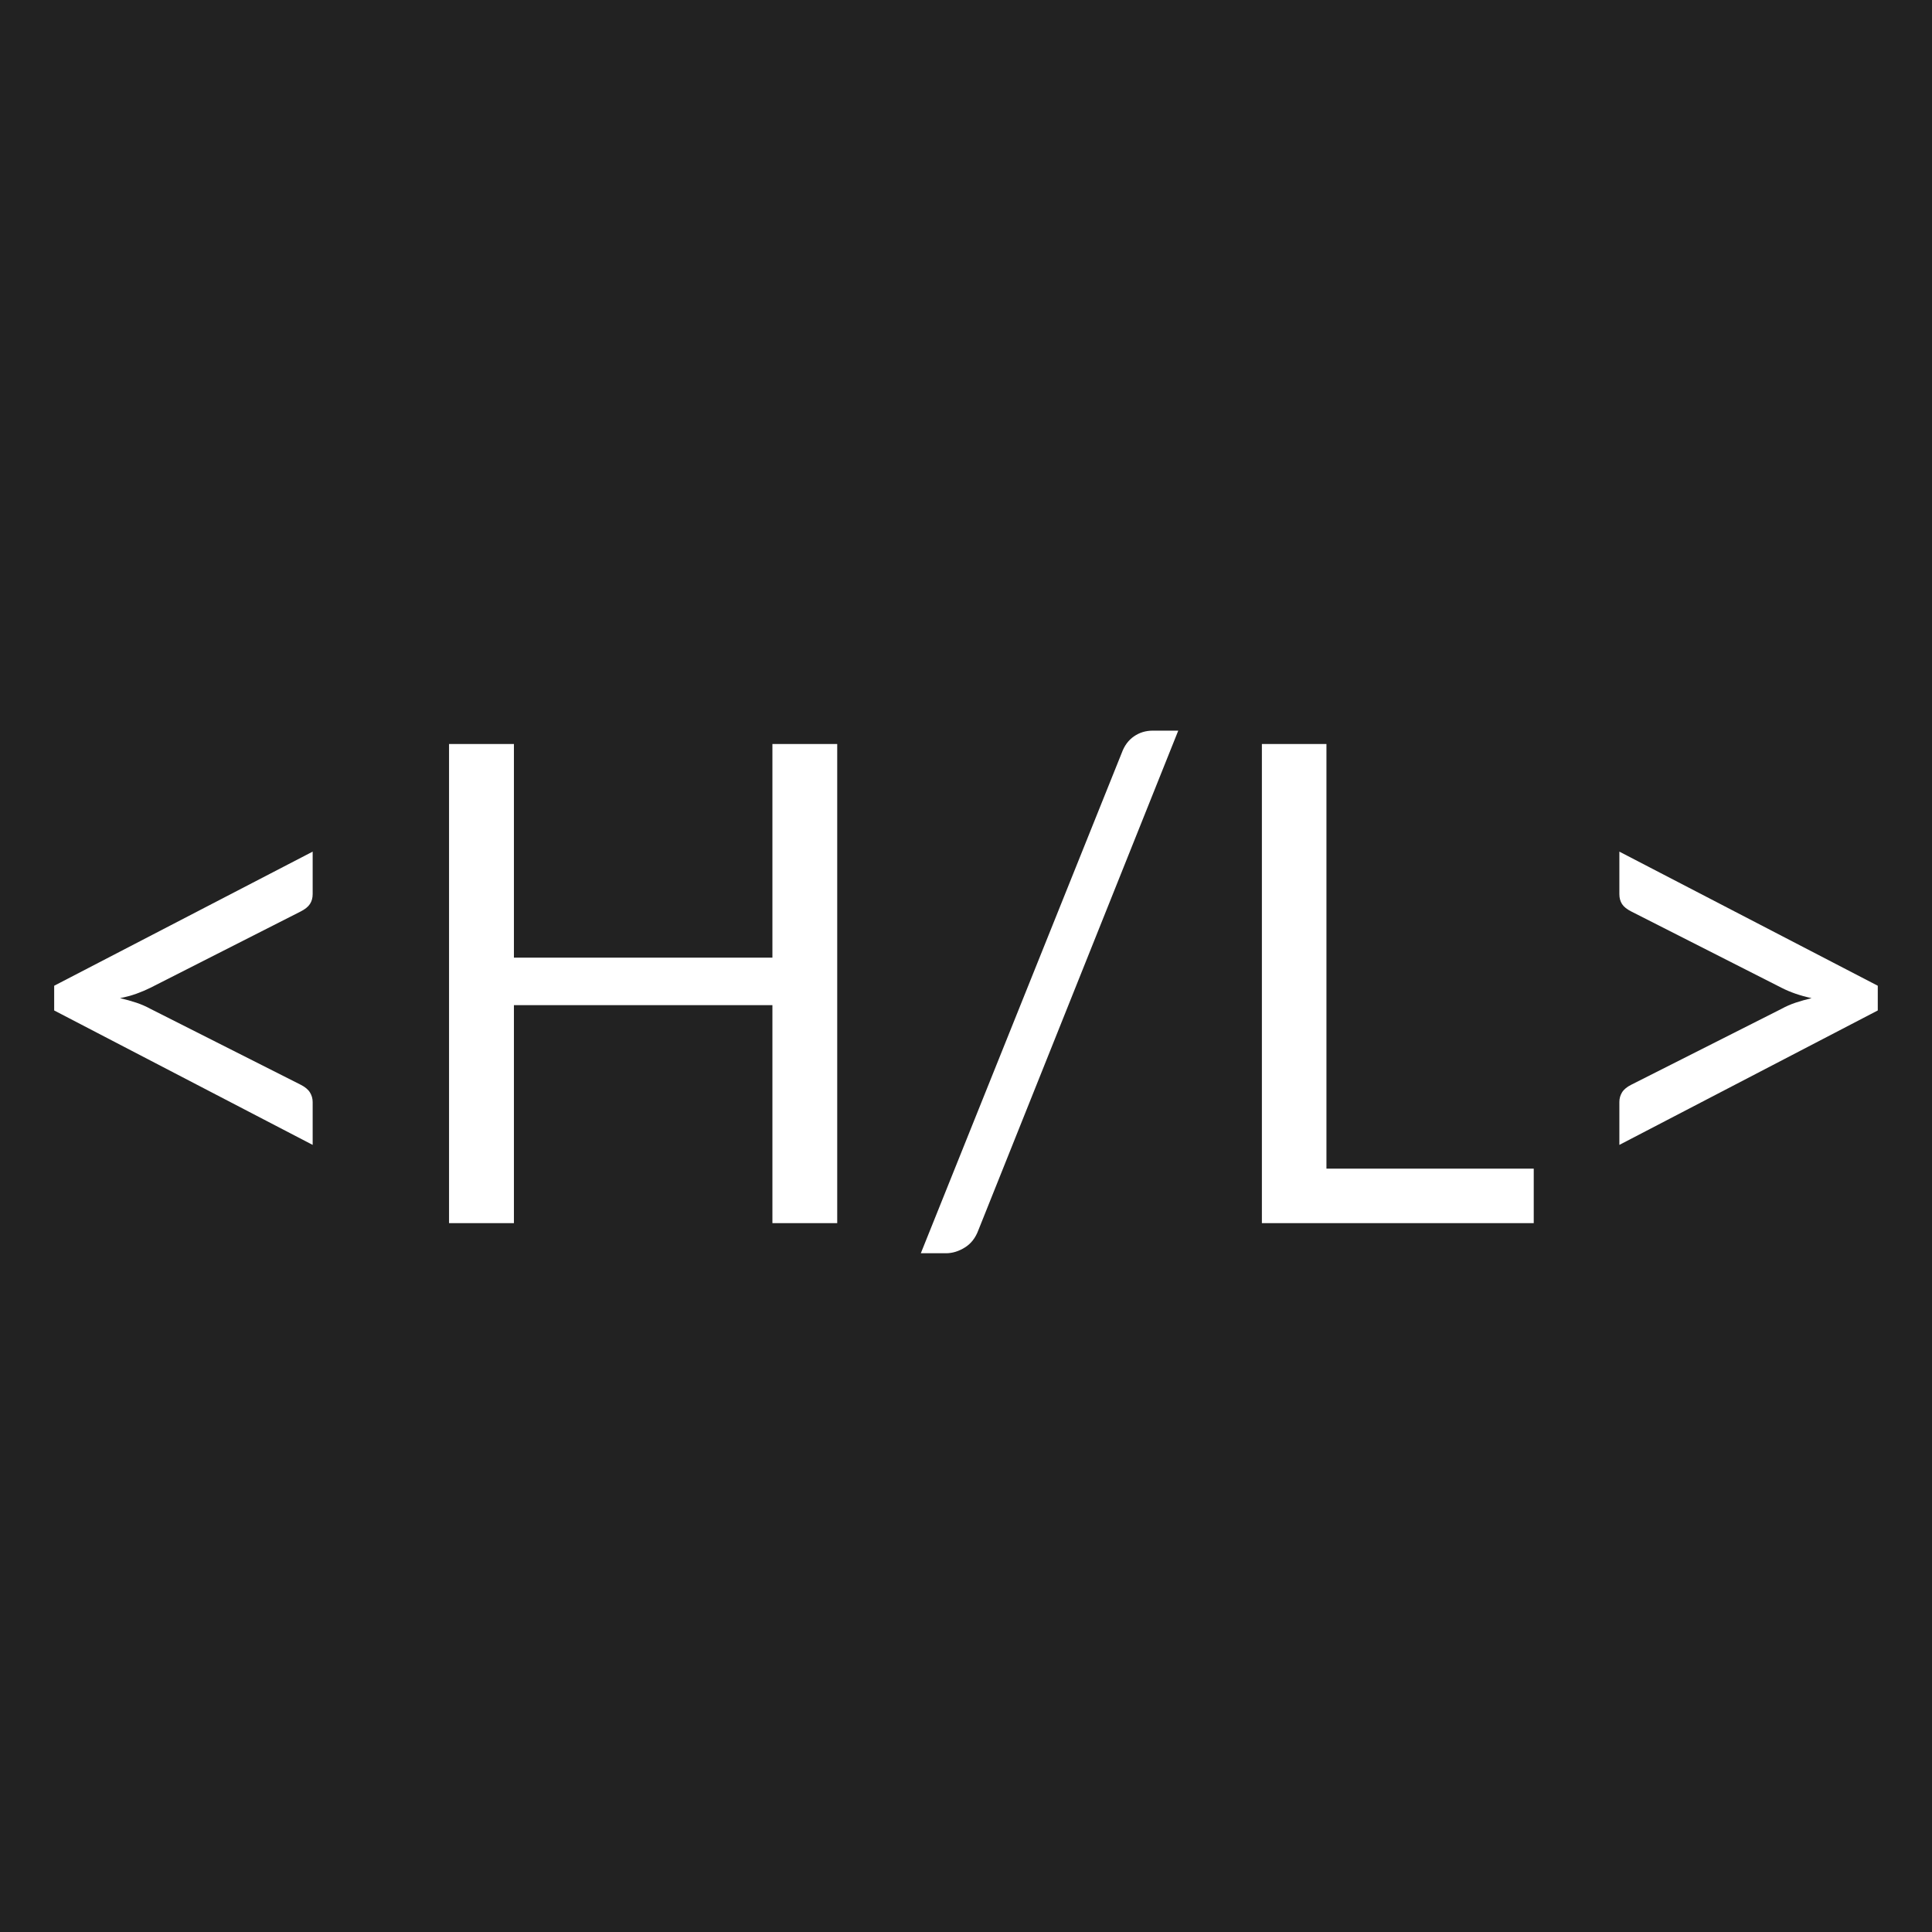 <?xml version="1.0" encoding="UTF-8"?>
<svg xmlns="http://www.w3.org/2000/svg" xmlns:xlink="http://www.w3.org/1999/xlink" width="375pt" height="375pt" viewBox="0 0 375 375" version="1.2">
<defs>
<g>
<symbol overflow="visible" id="glyph0-0">
<path style="stroke:none;" d="M 16.219 -74.047 C 17.301 -75.004 18.457 -75.891 19.688 -76.703 C 20.926 -77.523 22.281 -78.25 23.75 -78.875 C 25.219 -79.508 26.805 -80.008 28.516 -80.375 C 30.234 -80.738 32.086 -80.922 34.078 -80.922 C 36.797 -80.922 39.27 -80.539 41.5 -79.781 C 43.727 -79.031 45.629 -77.961 47.203 -76.578 C 48.785 -75.191 50.02 -73.516 50.906 -71.547 C 51.801 -69.578 52.25 -67.383 52.25 -64.969 C 52.25 -62.582 51.922 -60.523 51.266 -58.797 C 50.617 -57.066 49.805 -55.562 48.828 -54.281 C 47.859 -53.008 46.789 -51.906 45.625 -50.969 C 44.457 -50.039 43.352 -49.164 42.312 -48.344 C 41.27 -47.52 40.367 -46.707 39.609 -45.906 C 38.859 -45.113 38.395 -44.219 38.219 -43.219 L 37.125 -36.406 L 29.203 -36.406 L 28.422 -44 C 28.254 -45.469 28.453 -46.754 29.016 -47.859 C 29.578 -48.961 30.344 -49.977 31.312 -50.906 C 32.289 -51.844 33.375 -52.742 34.562 -53.609 C 35.75 -54.473 36.859 -55.398 37.891 -56.391 C 38.93 -57.391 39.797 -58.516 40.484 -59.766 C 41.18 -61.023 41.531 -62.52 41.531 -64.25 C 41.531 -66.457 40.738 -68.207 39.156 -69.5 C 37.582 -70.801 35.562 -71.453 33.094 -71.453 C 31.32 -71.453 29.828 -71.254 28.609 -70.859 C 27.398 -70.473 26.363 -70.039 25.5 -69.562 C 24.633 -69.094 23.898 -68.66 23.297 -68.266 C 22.691 -67.879 22.148 -67.688 21.672 -67.688 C 20.586 -67.688 19.789 -68.16 19.281 -69.109 Z M 25.703 -18.953 C 25.703 -20.984 26.367 -22.691 27.703 -24.078 C 29.047 -25.461 30.758 -26.156 32.844 -26.156 C 33.789 -26.156 34.695 -25.969 35.562 -25.594 C 36.426 -25.227 37.172 -24.723 37.797 -24.078 C 38.43 -23.43 38.93 -22.66 39.297 -21.766 C 39.66 -20.879 39.844 -19.941 39.844 -18.953 C 39.844 -17.953 39.66 -17.02 39.297 -16.156 C 38.93 -15.289 38.43 -14.535 37.797 -13.891 C 37.172 -13.242 36.426 -12.734 35.562 -12.359 C 34.695 -11.992 33.789 -11.812 32.844 -11.812 C 30.758 -11.812 29.047 -12.492 27.703 -13.859 C 26.367 -15.223 25.703 -16.922 25.703 -18.953 Z M 2.922 -93 L 66.125 -93 L 66.125 0 L 2.922 0 Z M 6.172 -3.5 L 62.438 -3.5 L 62.438 -89.438 L 6.172 -89.438 Z M 6.172 -3.5 "/>
</symbol>
<symbol overflow="visible" id="glyph0-1">
<path style="stroke:none;" d="M 29.203 -45.688 C 28.336 -45.258 27.414 -44.867 26.438 -44.516 C 25.469 -44.172 24.422 -43.891 23.297 -43.672 C 24.422 -43.41 25.469 -43.117 26.438 -42.797 C 27.414 -42.473 28.336 -42.07 29.203 -41.594 L 58.344 -26.875 C 59.207 -26.438 59.812 -25.938 60.156 -25.375 C 60.508 -24.812 60.688 -24.188 60.688 -23.5 L 60.688 -15.188 L 10.516 -41.281 L 10.516 -46.078 L 60.688 -72.109 L 60.688 -63.859 C 60.688 -63.117 60.508 -62.477 60.156 -61.938 C 59.812 -61.406 59.207 -60.922 58.344 -60.484 Z M 29.203 -45.688 "/>
</symbol>
<symbol overflow="visible" id="glyph0-2">
<path style="stroke:none;" d="M 87.219 -93 L 87.219 0 L 74.641 0 L 74.641 -42.312 L 24.469 -42.312 L 24.469 0 L 11.875 0 L 11.875 -93 L 24.469 -93 L 24.469 -51.531 L 74.641 -51.531 L 74.641 -93 Z M 87.219 -93 "/>
</symbol>
<symbol overflow="visible" id="glyph0-3">
<path style="stroke:none;" d="M 15.516 1.359 C 14.953 2.879 14.07 4.004 12.875 4.734 C 11.688 5.473 10.469 5.844 9.219 5.844 L 4.344 5.844 L 43.359 -91.312 C 43.867 -92.695 44.656 -93.754 45.719 -94.484 C 46.781 -95.223 48.004 -95.594 49.391 -95.594 L 54.312 -95.594 Z M 15.516 1.359 "/>
</symbol>
<symbol overflow="visible" id="glyph0-4">
<path style="stroke:none;" d="M 64.641 -10.578 L 64.641 0 L 11.875 0 L 11.875 -93 L 24.406 -93 L 24.406 -10.578 Z M 64.641 -10.578 "/>
</symbol>
<symbol overflow="visible" id="glyph0-5">
<path style="stroke:none;" d="M 64.766 -46.078 L 64.766 -41.281 L 14.609 -15.188 L 14.609 -23.5 C 14.609 -24.188 14.781 -24.812 15.125 -25.375 C 15.469 -25.938 16.07 -26.438 16.938 -26.875 L 46.078 -41.594 C 46.941 -42.07 47.859 -42.473 48.828 -42.797 C 49.805 -43.117 50.836 -43.41 51.922 -43.672 C 49.711 -44.148 47.766 -44.82 46.078 -45.688 L 16.938 -60.484 C 16.07 -60.922 15.469 -61.406 15.125 -61.938 C 14.781 -62.477 14.609 -63.117 14.609 -63.859 L 14.609 -72.109 Z M 64.766 -46.078 "/>
</symbol>
</g>
</defs>
<g id="surface1">
<rect x="0" y="0" width="375" height="375" style="fill:rgb(100%,100%,100%);fill-opacity:1;stroke:none;"/>
<rect x="0" y="0" width="375" height="375" style="fill:rgb(100%,100%,100%);fill-opacity:1;stroke:none;"/>
<rect x="0" y="0" width="375" height="375" style="fill:rgb(100%,100%,100%);fill-opacity:1;stroke:none;"/>
<rect x="0" y="0" width="375" height="375" style="fill:rgb(13.329%,13.329%,13.329%);fill-opacity:1;stroke:none;"/>
<g style="fill:rgb(100%,100%,100%);fill-opacity:1;">
  <use xlink:href="#glyph0-1" x="0" y="237.411"/>
</g>
<g style="fill:rgb(100%,100%,100%);fill-opacity:1;">
  <use xlink:href="#glyph0-2" x="75.284" y="237.411"/>
</g>
<g style="fill:rgb(100%,100%,100%);fill-opacity:1;">
  <use xlink:href="#glyph0-3" x="174.387" y="237.411"/>
</g>
<g style="fill:rgb(100%,100%,100%);fill-opacity:1;">
  <use xlink:href="#glyph0-4" x="233.056" y="237.411"/>
</g>
<g style="fill:rgb(100%,100%,100%);fill-opacity:1;">
  <use xlink:href="#glyph0-5" x="299.709" y="237.411"/>
</g>
</g>
</svg>
